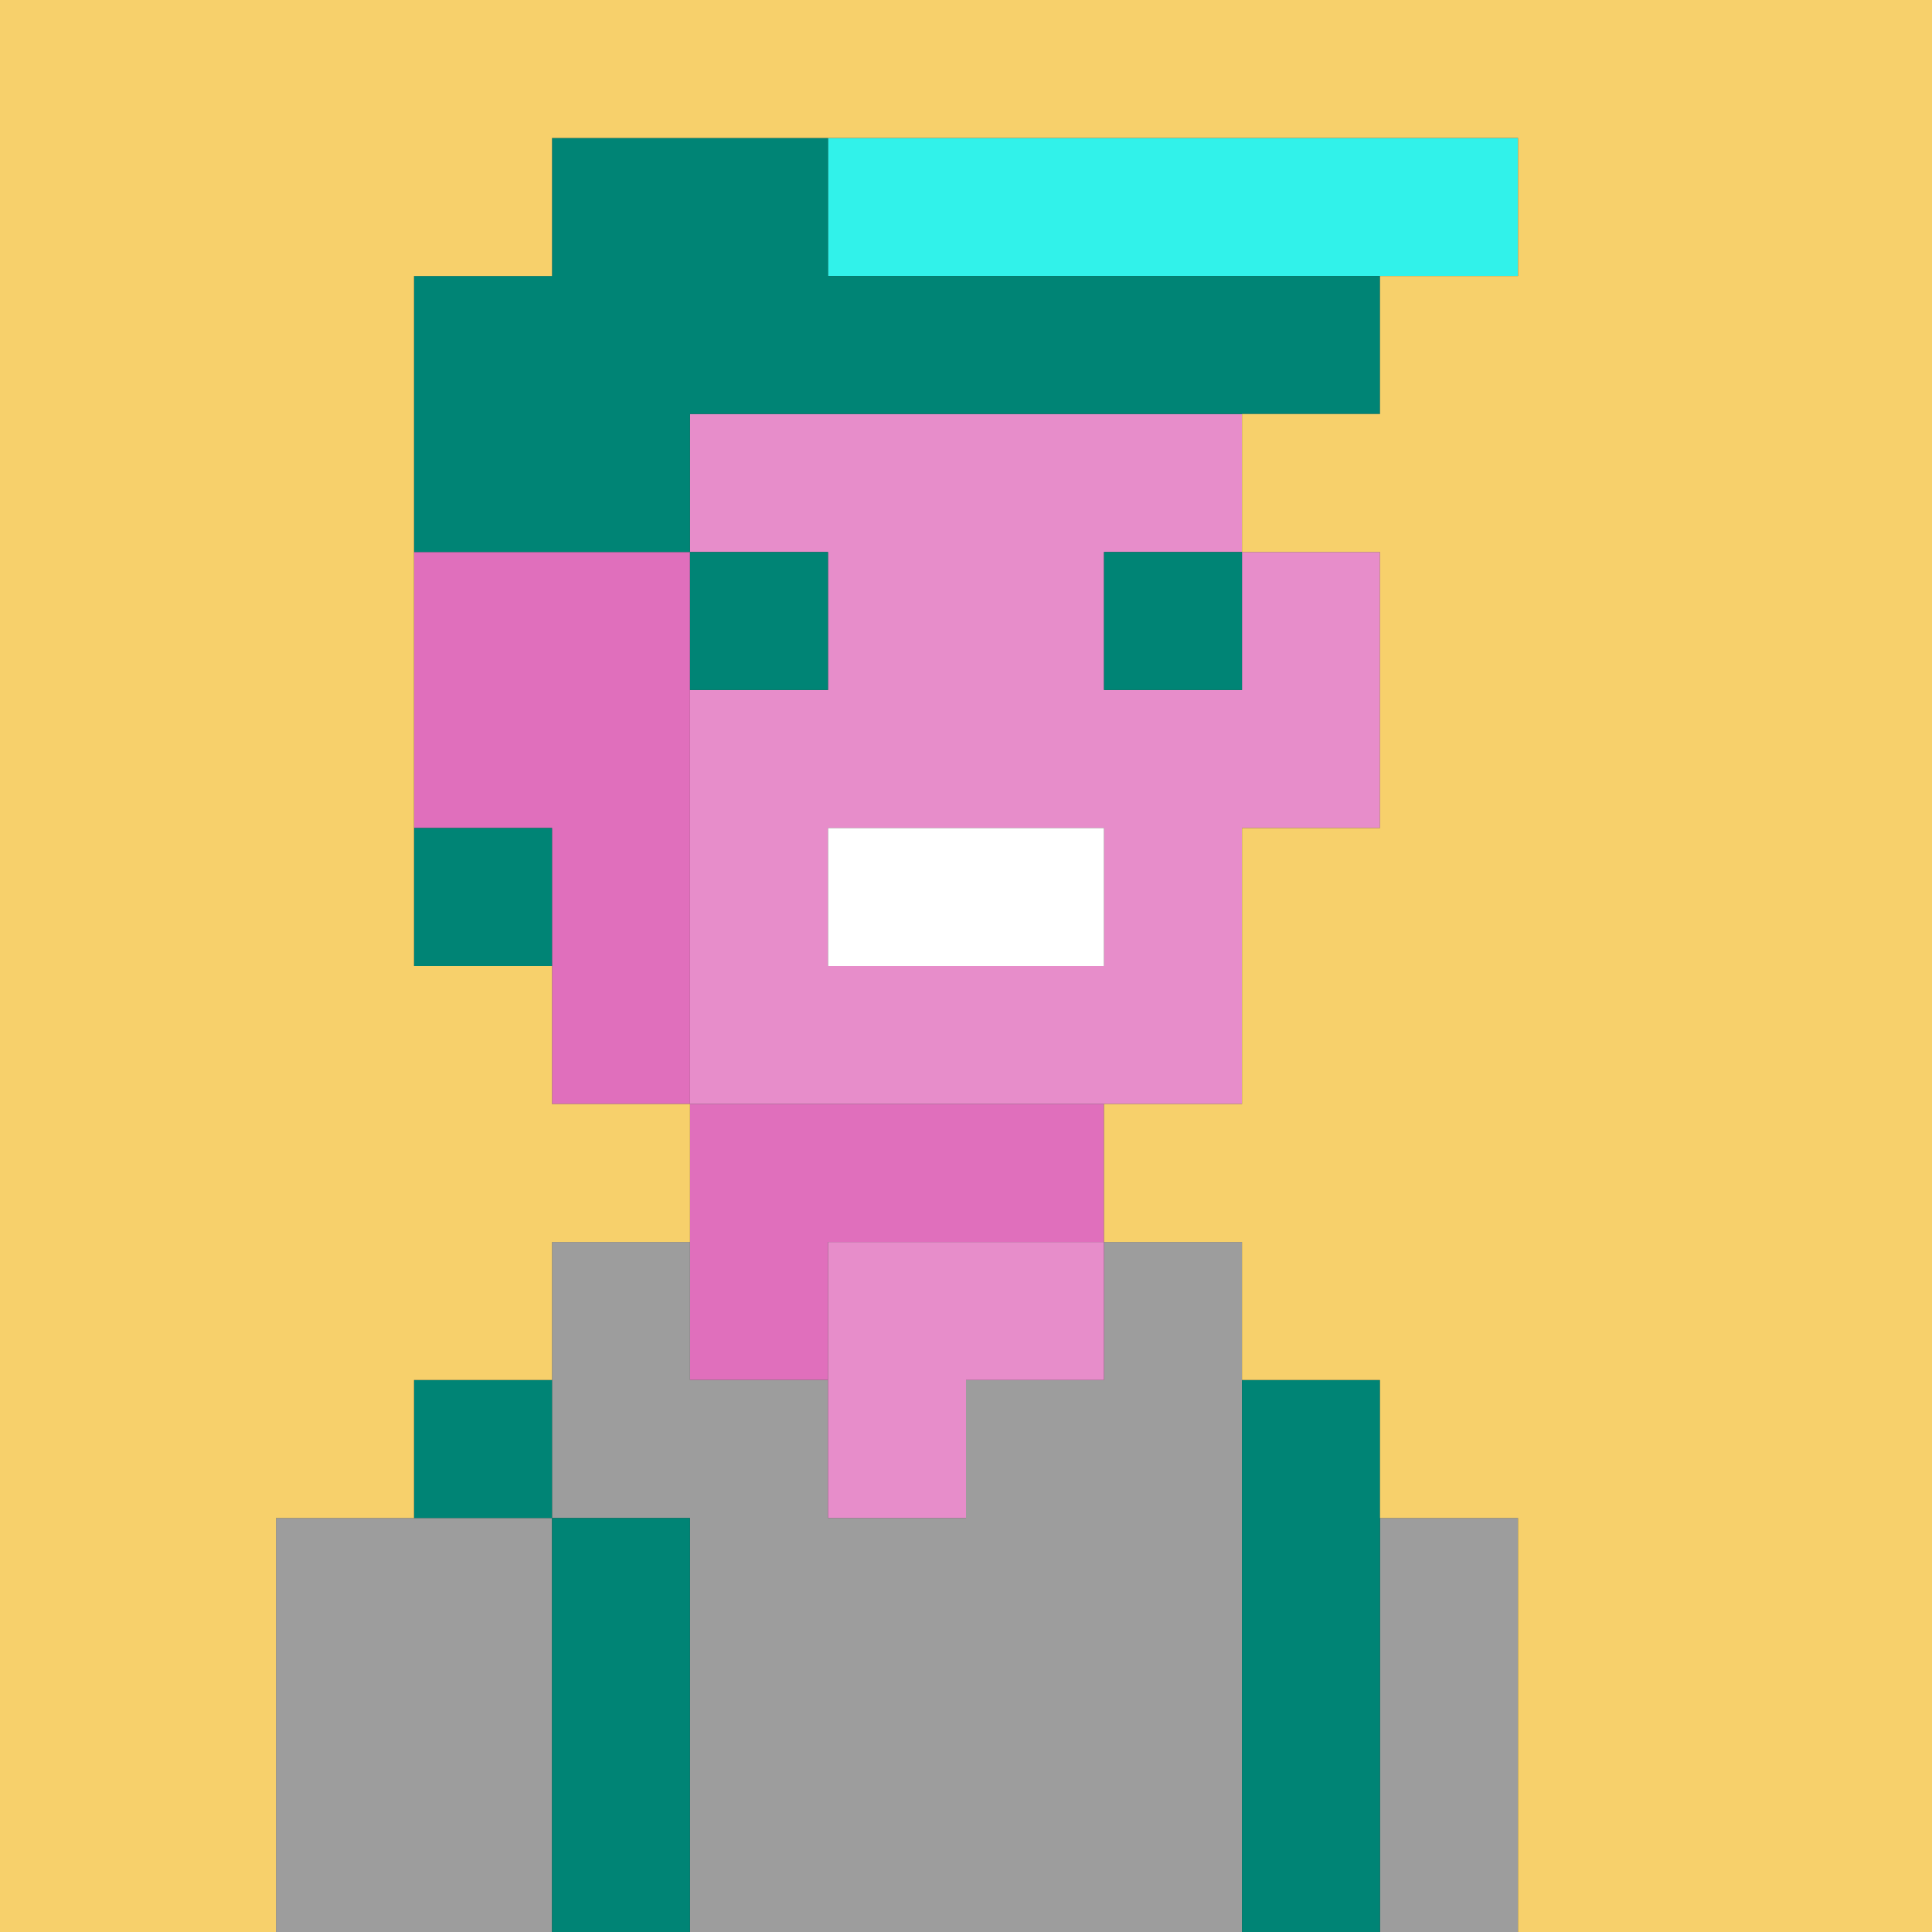 <svg xmlns="http://www.w3.org/2000/svg" viewBox="0 0 140 140">
    <rect x="0" y="0" width="140" height="140" fill="#333333" stroke="none"/>
    <polygon class="cls-1" points="50 80 50 100 60 100 60 90 80 90 80 80 50 80" fill="#e06fbc" />
    <polygon class="cls-1" points="50 40 30 40 30 60 40 60 40 80 50 80 50 40" fill="#e06fbc" />
    <rect class="cls-2" x="100" y="110" width="10" height="30" fill="#9d9d9d" />
    <rect class="cls-2" x="20" y="110" width="20" height="30" fill="#9d9d9d" />
    <polygon class="cls-2"
        points="80 100 70 100 70 110 60 110 60 100 50 100 50 90 40 90 40 110 50 110 50 140 90 140 90 90 80 90 80 100"
        fill="#9d9d9d" />
    <polygon class="cls-3" points="60 90 60 110 70 110 70 100 80 100 80 90 60 90" fill="#e78dca" />
    <path class="cls-3" d="M90,50H80V40H90V30H50V40H60V50H50V80H90V60h10V40H90ZM80,70H60V60H80Z"
        fill="#e78dca" />
    <rect class="cls-4" x="60" y="10" width="50" height="10" fill="#31f2ea" />
    <rect class="cls-5" x="60" y="60" width="20" height="10" fill="#fff" />
    <rect class="cls-6" x="40" y="110" width="10" height="30" fill="#008475" />
    <rect class="cls-6" x="90" y="100" width="10" height="40" fill="#008475" />
    <rect class="cls-6" x="30" y="100" width="10" height="10" fill="#008475" />
    <rect class="cls-6" x="30" y="60" width="10" height="10" fill="#008475" />
    <rect class="cls-6" x="80" y="40" width="10" height="10" fill="#008475" />
    <rect class="cls-6" x="50" y="40" width="10" height="10" fill="#008475" />
    <polygon class="cls-6"
        points="60 20 60 10 40 10 40 20 30 20 30 40 50 40 50 30 100 30 100 20 60 20"
        fill="#008475" />
    <polygon class="cls-7"
        points="0 0 0 140 20 140 20 110 30 110 30 100 40 100 40 90 50 90 50 80 40 80 40 70 30 70 30 20 40 20 40 10 110 10 110 20 100 20 100 30 90 30 90 40 100 40 100 60 90 60 90 80 80 80 80 90 90 90 90 100 100 100 100 110 110 110 110 140 140 140 140 0 0 0"
        fill="#f7d06b" />
</svg>